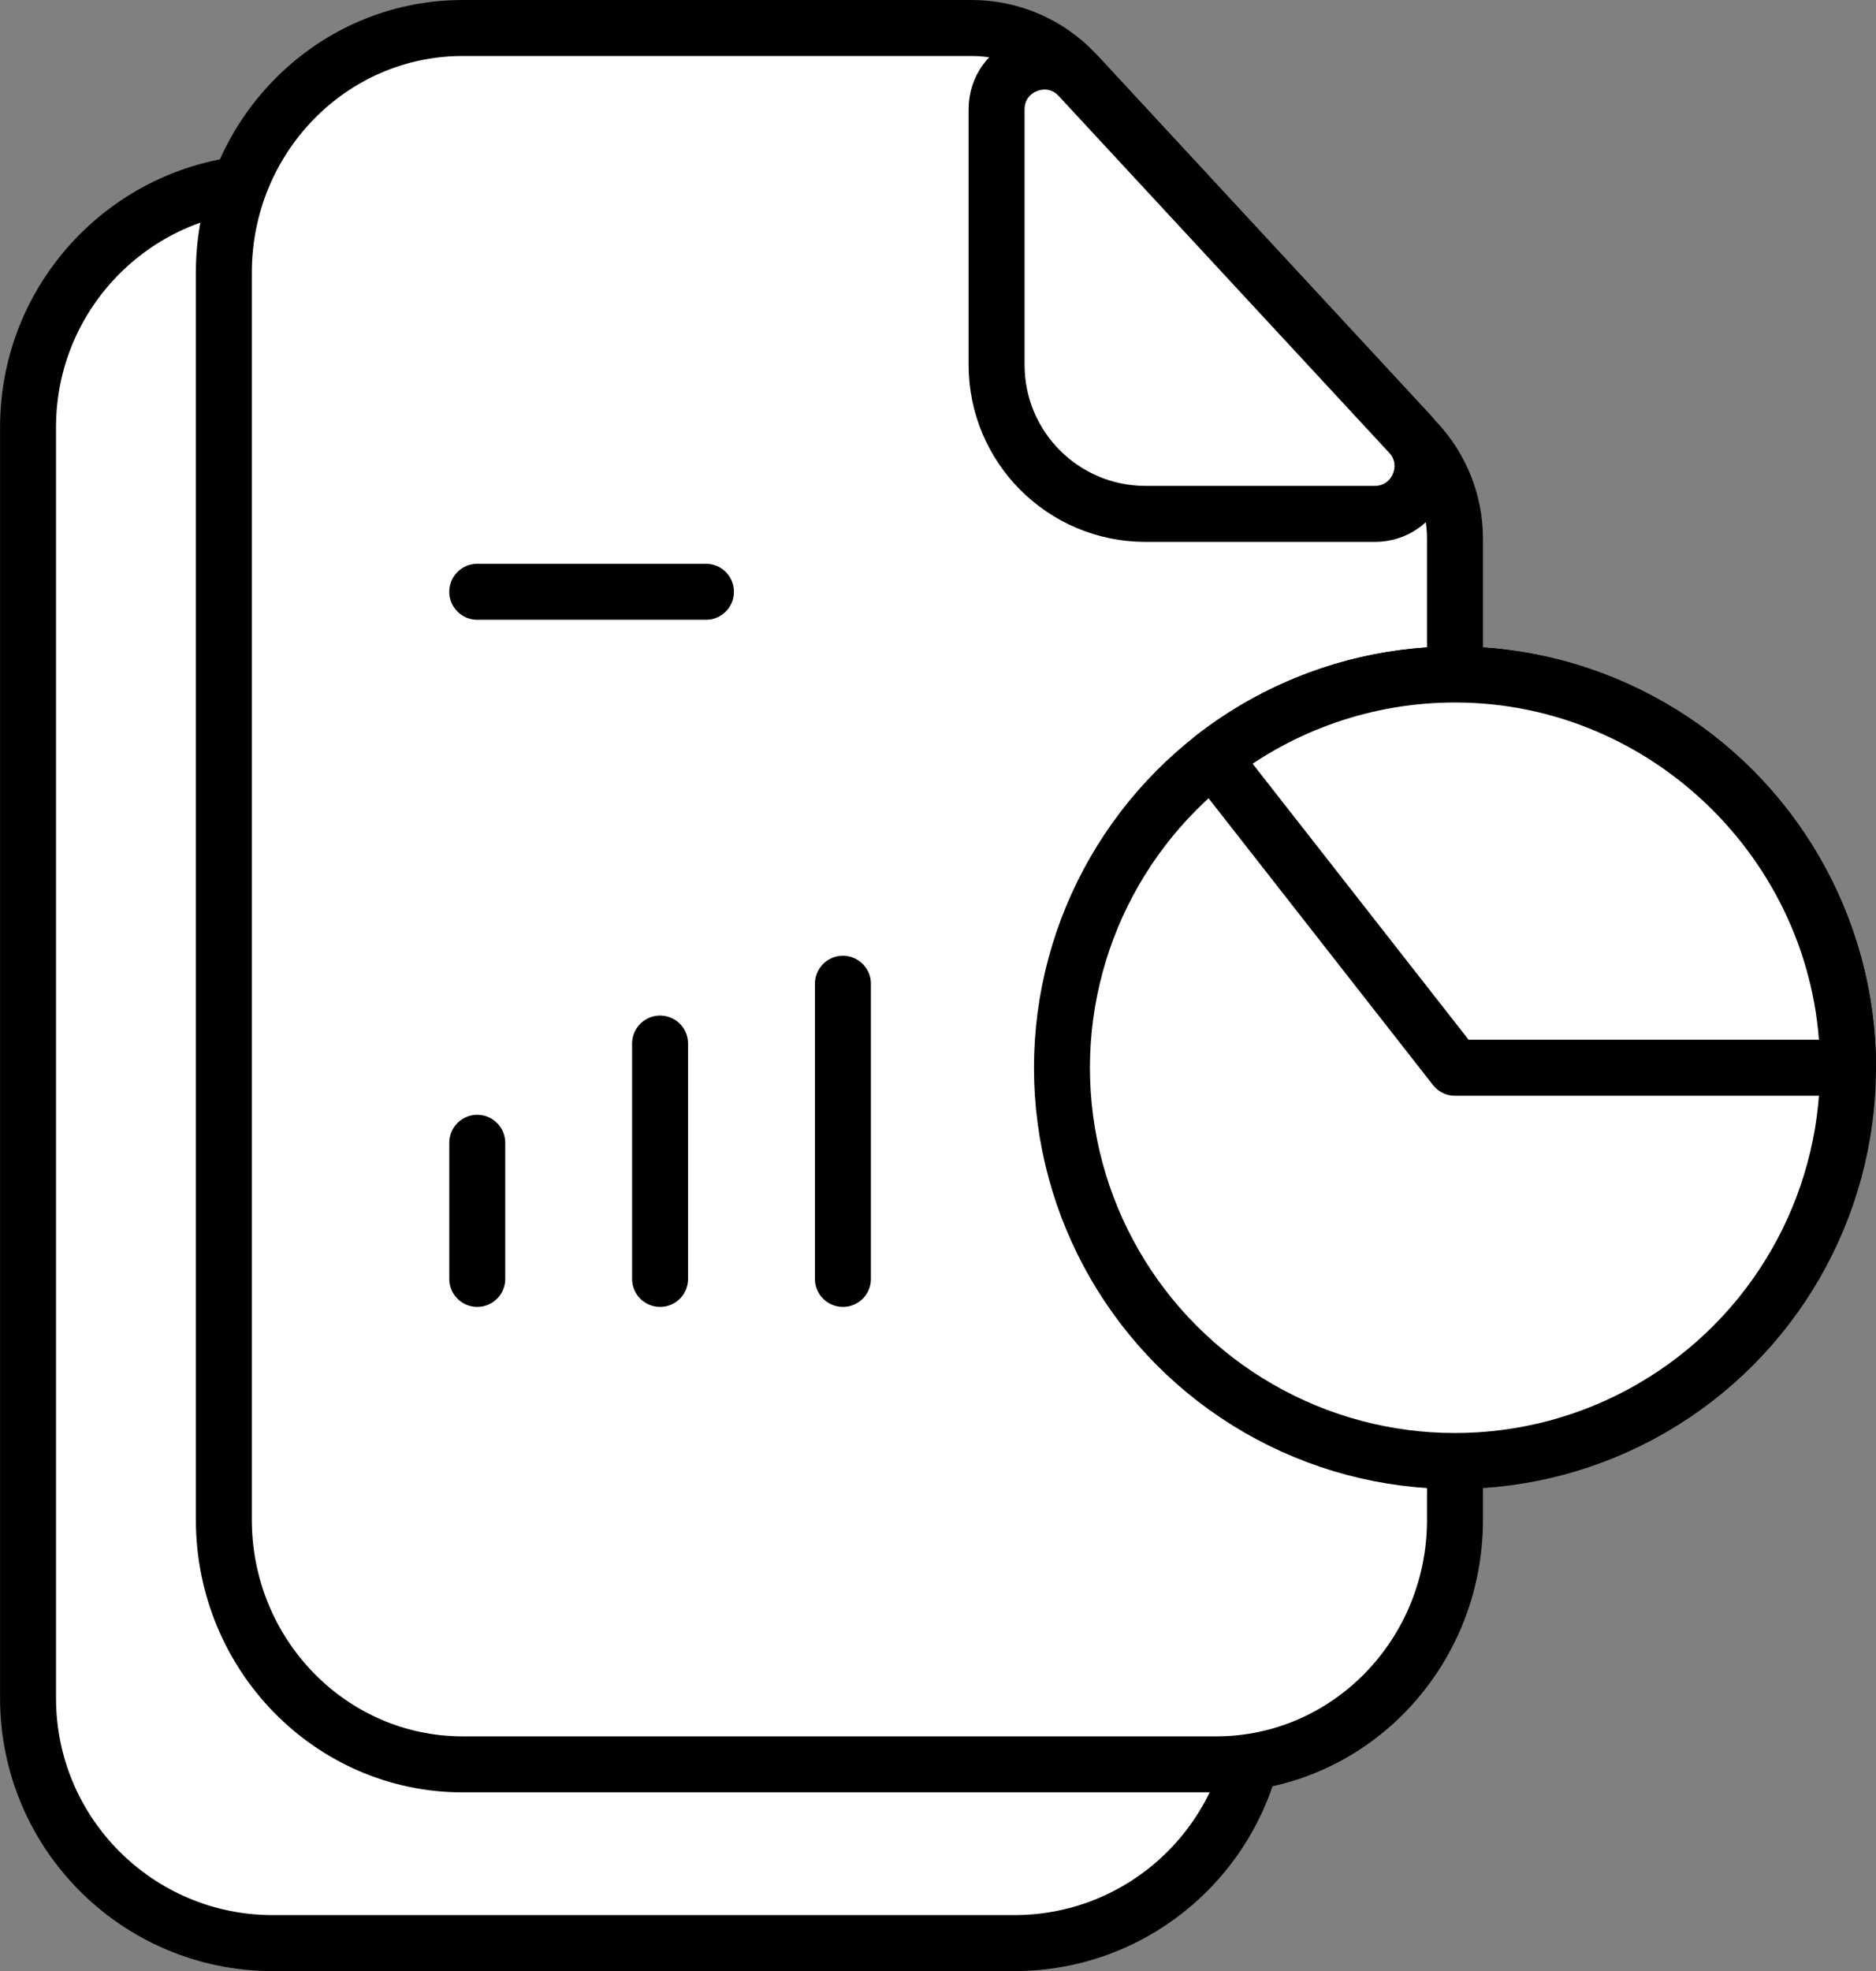 <svg xmlns="http://www.w3.org/2000/svg" x="0px" y="0px" viewBox="7.239 6.4 33.522 35.201" enable-background="new 0 0 48 48">
<rect x="7.239" y="6.4" width="33.522" height="35.201" fill="#808080" stroke="none"/>
<g>
	
		<path fill="#FFFFFF" stroke="#000000" stroke-width="1" stroke-linecap="round" stroke-linejoin="round" stroke-miterlimit="10" d="   M25.363,41.1H12.114c-2.416,0-4.374-1.958-4.374-4.374V14.028c0-2.416,1.958-4.374,4.374-4.374h13.249   c2.416,0,4.374,1.958,4.374,4.374v22.698C29.737,39.142,27.779,41.1,25.363,41.1z"/>
</g>
<g>
	
		<path fill="#FFFFFF" stroke="#000000" stroke-width="1" stroke-linecap="round" stroke-linejoin="round" stroke-miterlimit="10" d="   M32.551,14.285c0.441,0.47,0.687,1.091,0.687,1.736l0,17.519c0,2.413-1.911,4.368-4.269,4.368l-13.461,0   c-2.357,0-4.269-1.956-4.269-4.368l0-22.272c0-2.413,1.911-4.368,4.269-4.368l9.097,0   c0.701,0,1.37,0.29,1.85,0.801L32.551,14.285z"/>
	
		<line fill="none" stroke="#000000" stroke-width="1" stroke-linecap="round" stroke-linejoin="round" stroke-miterlimit="10" x1="15.767" y1="16.968" x2="19.854" y2="16.968"/>
	<g>
		
			<line fill="none" stroke="#000000" stroke-width="1" stroke-linecap="round" stroke-linejoin="round" stroke-miterlimit="10" x1="15.767" y1="26.808" x2="15.767" y2="29.239"/>
		
			<line fill="none" stroke="#000000" stroke-width="1" stroke-linecap="round" stroke-linejoin="round" stroke-miterlimit="10" x1="19.034" y1="25.036" x2="19.034" y2="29.239"/>
		
			<line fill="none" stroke="#000000" stroke-width="1" stroke-linecap="round" stroke-linejoin="round" stroke-miterlimit="10" x1="22.301" y1="23.968" x2="22.301" y2="29.239"/>
	</g>
	
		<path fill="#FFFFFF" stroke="#000000" stroke-width="1" stroke-linecap="round" stroke-linejoin="round" stroke-miterlimit="10" d="   M31.805,15.577l-4.097,0c-1.47,0-2.661-1.192-2.661-2.661l0-4.563c0-0.774,0.95-1.147,1.476-0.579l5.907,6.373   C32.934,14.692,32.547,15.577,31.805,15.577z"/>
</g>
<g>
	
		<circle fill="#FFFFFF" stroke="#000000" stroke-width="1" stroke-linecap="round" stroke-linejoin="round" stroke-miterlimit="10" cx="33.238" cy="25.468" r="7.023"/>
</g>
<g>
	<g>
	</g>
	
		<path fill="#FFFFFF" stroke="#000000" stroke-width="1" stroke-linecap="round" stroke-linejoin="round" stroke-miterlimit="10" d="   M33.238,25.468l-4.33-5.53c1.236-0.968,2.76-1.493,4.33-1.493c3.853,0,7.023,3.17,7.023,7.023H33.238z"/>
</g>
</svg>